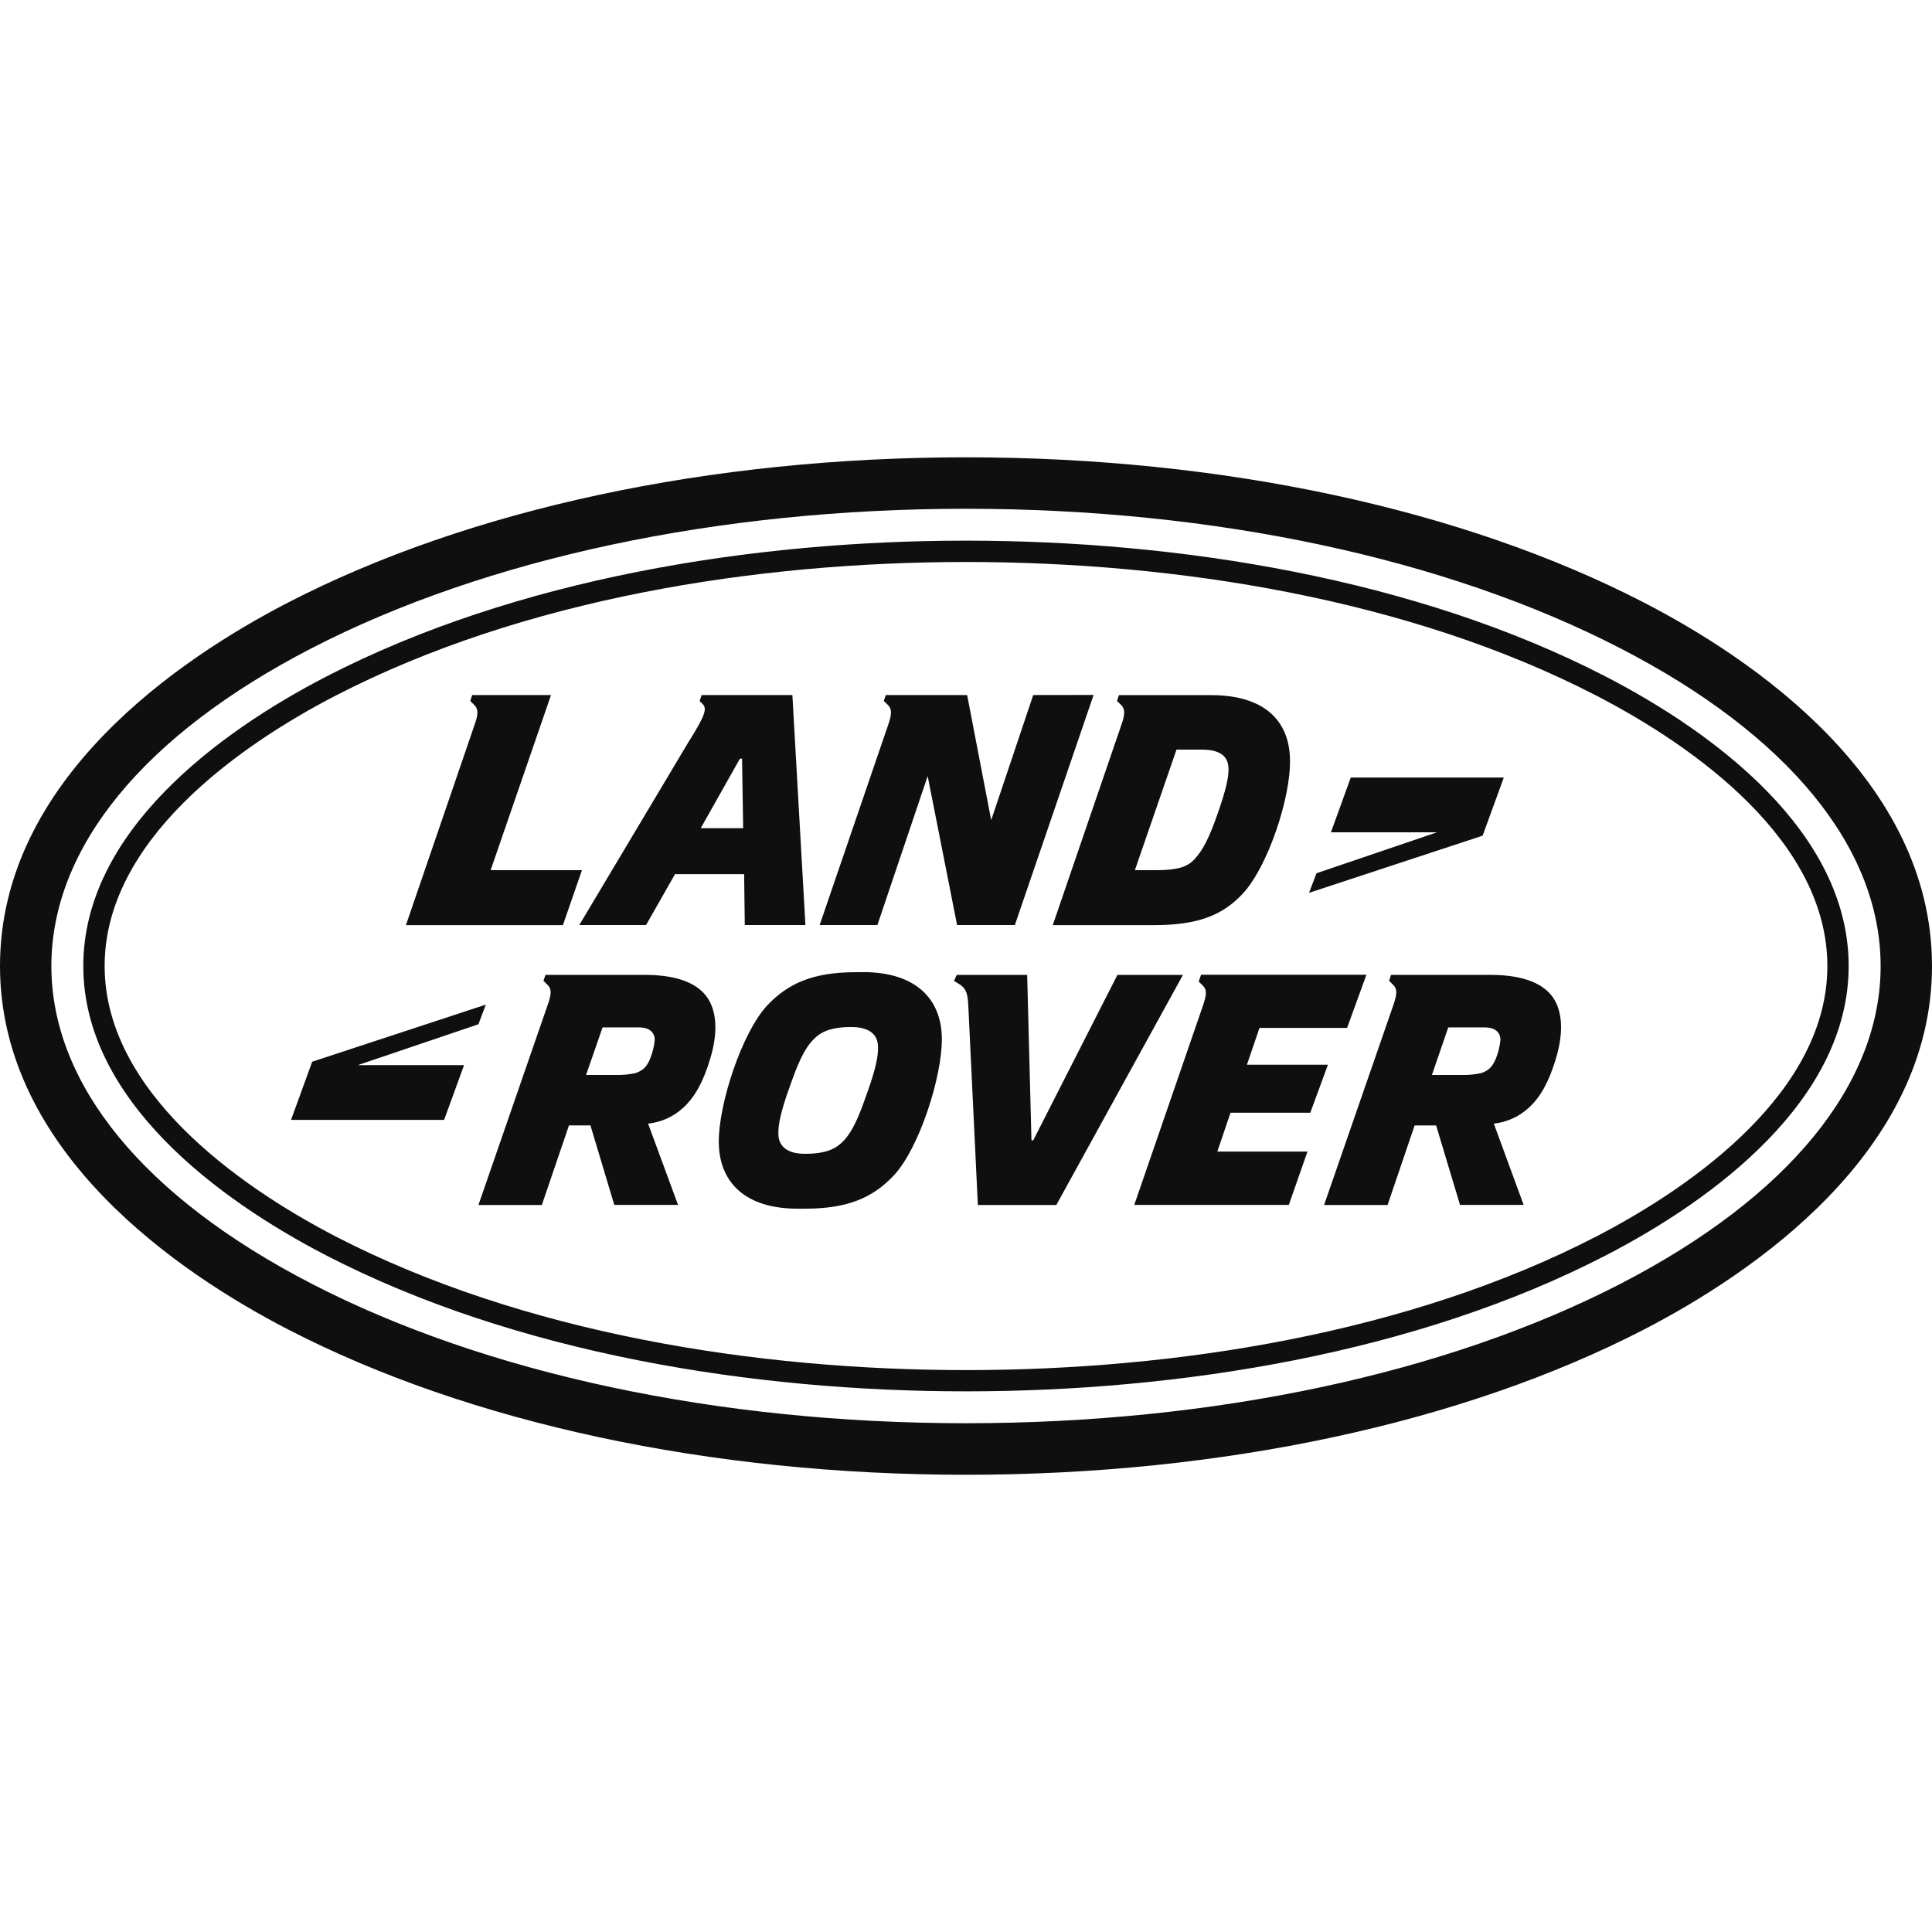 <svg xmlns="http://www.w3.org/2000/svg" width="44" height="44" viewBox="0 0 44 44" fill="none">
  <path d="M18.667 21.067H19.982L21.127 17.675L21.797 21.067H23.113L24.906 15.827L23.531 15.829L22.574 18.678L22.026 15.829H20.174L20.128 15.965L20.22 16.053C20.317 16.15 20.311 16.262 20.229 16.504L18.667 21.067ZM25.54 16.504L23.976 21.069H26.285C27.274 21.069 27.837 20.849 28.297 20.359C28.871 19.75 29.398 18.168 29.379 17.297C29.363 16.408 28.789 15.831 27.582 15.831H25.483L25.439 15.965L25.531 16.053C25.626 16.15 25.625 16.262 25.54 16.504ZM26.794 17.072H27.368C27.759 17.072 27.973 17.202 27.979 17.505C27.982 17.699 27.929 17.967 27.727 18.541C27.548 19.054 27.405 19.353 27.201 19.571C27.04 19.743 26.822 19.818 26.325 19.818H25.846L26.794 17.072ZM34.248 17.708H30.763L30.311 18.955H32.727L29.982 19.888L29.812 20.334L33.766 19.032L34.248 17.708ZM9.245 21.069H12.82L13.253 19.818H11.174L12.549 15.829H10.754L10.71 15.965L10.8 16.053C10.897 16.15 10.894 16.262 10.809 16.504L9.245 21.069ZM13.193 21.067H14.714L15.373 19.908H16.947L16.962 21.067H18.343L18.046 15.829H15.979L15.934 15.965L15.999 16.031C16.11 16.137 16.064 16.291 15.662 16.929L13.193 21.067ZM16.852 17.277H16.9L16.925 18.861H15.959L16.852 17.277ZM14.685 22.202H12.423L12.377 22.337L12.469 22.429C12.566 22.523 12.56 22.636 12.476 22.878L10.896 27.443H12.34L12.958 25.63H13.447L13.99 27.441H15.442L14.76 25.59C15.056 25.559 15.334 25.434 15.554 25.234C15.827 24.985 16.016 24.636 16.172 24.121C16.399 23.375 16.262 22.948 16.115 22.728C15.913 22.427 15.488 22.202 14.685 22.202ZM14.81 24.105C14.718 24.328 14.619 24.381 14.489 24.435C14.342 24.469 14.191 24.485 14.04 24.482H13.347L13.723 23.399H14.557C14.806 23.399 14.909 23.527 14.912 23.677C14.899 23.824 14.864 23.968 14.808 24.105M33.941 22.202H31.68L31.636 22.337L31.728 22.429C31.825 22.523 31.819 22.636 31.737 22.878L30.155 27.443H31.601L32.217 25.632H32.707L33.251 27.441H34.7L34.021 25.59C34.316 25.558 34.592 25.433 34.811 25.234C35.086 24.985 35.275 24.636 35.431 24.121C35.658 23.375 35.523 22.948 35.376 22.728C35.174 22.427 34.745 22.202 33.941 22.202ZM34.069 24.105C33.977 24.328 33.878 24.381 33.75 24.435C33.603 24.469 33.452 24.485 33.301 24.482H32.611L32.983 23.399H33.818C34.067 23.399 34.17 23.527 34.172 23.677C34.159 23.824 34.124 23.968 34.069 24.105ZM36.575 15.411C32.239 13.171 26.84 12.313 22 12.313C17.16 12.313 11.761 13.171 7.425 15.411C4.987 16.671 1.897 18.94 1.897 22C1.897 25.06 4.989 27.329 7.425 28.589C11.761 30.829 17.16 31.687 22 31.687C26.84 31.687 32.239 30.831 36.575 28.589C39.011 27.329 42.102 25.06 42.102 22C42.102 18.938 39.013 16.671 36.575 15.411ZM36.355 28.16C32.083 30.366 26.772 31.203 22 31.203C17.228 31.203 11.917 30.366 7.645 28.16C5.388 26.988 2.383 24.834 2.383 22C2.383 19.162 5.386 17.01 7.645 15.842C11.917 13.636 17.23 12.799 22 12.799C26.77 12.799 32.083 13.634 36.355 15.842C38.615 17.01 41.617 19.16 41.617 22.002C41.617 24.838 38.614 26.99 36.355 28.16ZM37.446 13.726C33.313 11.59 27.83 10.415 22 10.415C16.172 10.415 10.688 11.59 6.554 13.726C4.107 14.991 0 17.748 0 22C0 26.252 4.107 29.009 6.554 30.274C10.687 32.41 16.172 33.587 22 33.587C27.828 33.587 33.313 32.411 37.446 30.276C39.893 29.009 44 26.253 44 22C44 17.747 39.893 14.991 37.446 13.726ZM36.909 29.236C32.94 31.284 27.647 32.413 22 32.413C16.353 32.413 11.062 31.284 7.091 29.233C3.274 27.262 1.17 24.691 1.17 22C1.17 19.307 3.274 16.738 7.091 14.766C11.062 12.716 16.355 11.587 22 11.587C27.647 11.587 32.94 12.718 36.909 14.768C40.727 16.738 42.83 19.309 42.83 22.002C42.83 24.693 40.727 27.264 36.909 29.236ZM19.657 22.141H19.49C18.502 22.141 17.939 22.405 17.475 22.896C16.9 23.507 16.359 25.151 16.37 26.024C16.381 26.912 16.956 27.527 18.163 27.527H18.339C19.329 27.527 19.893 27.262 20.355 26.77C20.931 26.16 21.461 24.515 21.45 23.643C21.439 22.755 20.863 22.139 19.655 22.139M19.739 24.917C19.56 25.432 19.419 25.764 19.212 25.982C19.047 26.154 18.832 26.277 18.331 26.277C17.943 26.277 17.727 26.118 17.727 25.817C17.723 25.621 17.776 25.326 17.985 24.75C18.165 24.237 18.306 23.903 18.515 23.685C18.676 23.512 18.894 23.39 19.391 23.39C19.782 23.39 19.998 23.549 19.996 23.848C20.002 24.046 19.948 24.343 19.739 24.917ZM11.064 22.88L7.11 24.18L6.628 25.505H10.114L10.569 24.257H8.151L10.896 23.327L11.064 22.88ZM25.448 22.203L23.531 25.971H23.491L23.393 22.203H21.789L21.727 22.339L21.864 22.424C21.998 22.517 22.035 22.612 22.051 22.875L22.27 27.443H24.057L26.941 22.203H25.448ZM29.841 25.342L30.243 24.248H28.398L28.684 23.41H30.679L31.119 22.2H27.353L27.3 22.354L27.392 22.444C27.489 22.537 27.483 22.649 27.399 22.895L25.832 27.441H29.352L29.777 26.226H27.724L28.024 25.342H29.841Z" fill="#0F0F0F"/>
</svg>

